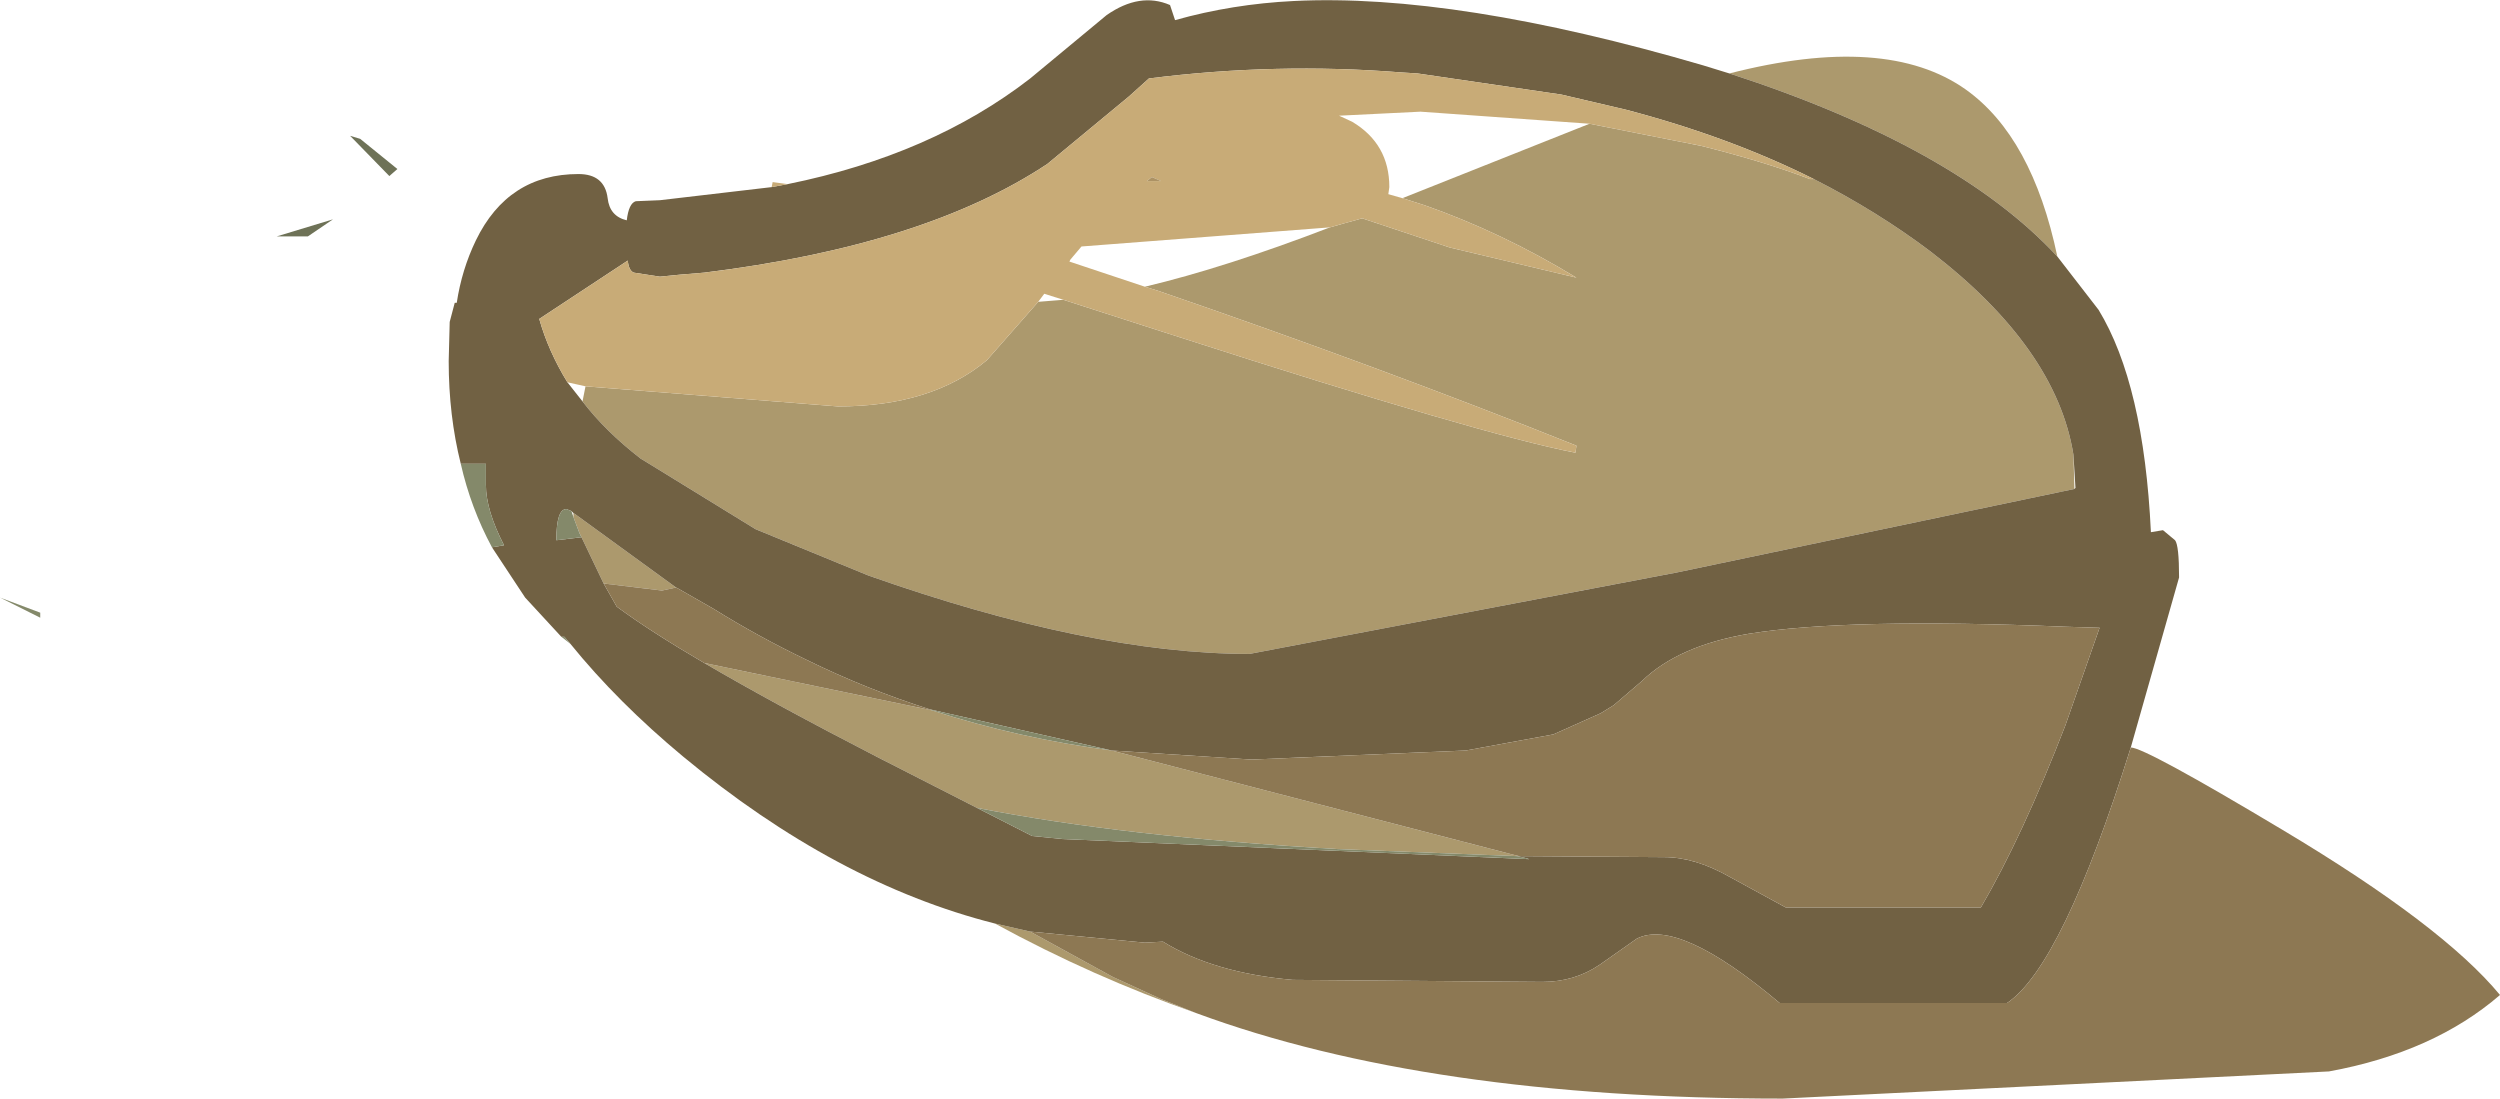 <?xml version="1.0" encoding="UTF-8" standalone="no"?>
<svg xmlns:ffdec="https://www.free-decompiler.com/flash" xmlns:xlink="http://www.w3.org/1999/xlink" ffdec:objectType="shape" height="54.6px" width="124.25px" xmlns="http://www.w3.org/2000/svg">
  <g transform="matrix(1.0, 0.0, 0.0, 1.0, 0.0, 0.0)">
    <path d="M103.05 22.6 L103.1 24.3 83.35 28.45 62.1 32.5 Q54.2 32.5 43.15 28.6 L37.55 26.3 32.1 22.95 31.85 22.8 Q30.1 21.45 28.95 19.95 L29.1 19.2 41.65 20.2 Q46.3 20.2 49.05 17.9 L51.6 15.0 52.85 14.9 58.75 16.8 Q73.65 21.6 78.3 22.5 L78.35 22.15 Q68.6 18.25 57.55 14.45 L56.9 14.25 Q60.9 13.3 66.1 11.3 L66.8 11.1 67.35 10.95 67.7 10.85 72.05 12.3 78.35 13.8 Q74.65 11.55 70.8 10.2 L69.7 9.85 79.0 6.15 84.55 7.25 Q87.75 8.05 89.95 8.9 L90.15 8.9 Q93.3 10.5 95.95 12.5 102.2 17.3 103.05 22.6 M59.45 50.35 Q54.3 48.55 49.45 45.9 L51.2 46.3 55.3 48.55 57.7 49.65 59.45 50.35 M85.95 3.65 Q93.75 1.65 97.7 4.45 101.0 6.8 102.25 12.75 97.2 7.3 85.95 3.65 M55.25 37.3 L75.1 42.45 75.5 42.55 75.4 42.55 66.5 42.2 Q55.95 41.6 48.55 40.15 L43.65 37.65 Q38.5 35.0 35.0 32.95 L46.3 35.3 Q50.65 36.7 55.25 37.3 M30.0 29.0 L28.9 26.7 28.8 26.5 28.5 25.7 28.5 25.5 28.65 25.6 33.6 29.2 32.9 29.35 30.0 29.0" fill="#ac996d" fill-rule="evenodd" stroke="none"/>
    <path d="M103.1 24.3 L103.15 24.25 103.05 22.6 Q102.2 17.3 95.95 12.5 93.3 10.5 90.15 8.9 85.95 6.8 80.8 5.45 L77.6 4.7 70.45 3.65 69.65 3.6 Q63.4 3.1 57.1 3.9 L56.1 4.8 52.05 8.15 Q45.95 12.2 35.0 13.55 L33.8 13.65 32.8 13.75 31.5 13.55 Q31.25 13.45 31.2 12.95 L26.8 15.85 Q27.25 17.45 28.2 19.0 L28.95 19.95 Q30.1 21.45 31.85 22.8 L32.1 22.95 37.55 26.3 43.15 28.6 Q54.2 32.5 62.1 32.5 L83.35 28.45 103.1 24.3 M102.25 12.75 L104.3 15.4 Q106.55 19.1 106.9 26.45 L107.5 26.35 108.1 26.85 Q108.3 27.1 108.3 28.7 L105.9 37.15 Q102.5 48.0 99.75 49.85 L88.45 49.85 Q83.4 45.6 81.35 46.65 L79.5 47.95 Q78.25 48.8 76.65 48.8 L64.25 48.7 Q60.3 48.35 57.8 46.8 L56.9 46.85 51.2 46.3 49.45 45.9 Q41.55 43.9 33.95 37.6 30.7 34.9 28.35 32.0 L28.05 31.65 27.9 31.65 26.1 29.7 24.45 27.2 25.05 27.1 Q24.15 25.35 24.15 24.1 L24.15 23.05 22.9 23.05 Q22.3 20.65 22.3 17.95 L22.35 16.0 22.6 15.05 22.7 15.05 Q22.95 13.4 23.65 11.95 25.25 8.65 28.75 8.65 30.05 8.65 30.2 9.85 30.3 10.75 31.15 10.95 31.25 10.1 31.6 10.0 L32.8 9.95 38.35 9.3 39.15 9.15 Q46.3 7.7 51.2 3.9 L55.0 0.75 Q56.65 -0.4 58.15 0.25 L58.4 1.0 Q61.25 0.2 64.3 0.05 72.35 -0.35 84.65 3.25 L85.95 3.65 Q97.2 7.3 102.25 12.75 M75.5 42.55 L82.7 42.6 Q84.25 42.6 86.0 43.6 L88.75 45.1 98.45 45.1 Q100.5 41.6 102.65 36.05 L104.35 31.2 102.7 31.15 Q91.8 30.7 86.9 31.5 83.4 32.1 81.6 33.85 L80.2 35.05 79.55 35.45 77.2 36.5 72.85 37.3 62.2 37.75 55.25 37.3 46.85 35.4 46.2 35.25 Q43.05 34.25 40.1 32.8 37.7 31.65 35.45 30.25 L33.7 29.25 33.6 29.2 28.65 25.6 28.5 25.5 28.4 25.4 28.15 25.3 Q27.65 25.3 27.65 26.85 L28.9 26.7 30.0 29.0 30.65 30.15 Q32.35 31.4 35.0 32.95 38.5 35.0 43.65 37.65 L48.55 40.15 51.3 41.55 52.8 41.7 76.0 42.7 75.85 42.65 75.4 42.55 75.5 42.55" fill="#716143" fill-rule="evenodd" stroke="none"/>
    <path d="M90.15 8.9 L89.95 8.9 Q87.75 8.05 84.55 7.25 L79.0 6.15 70.6 5.55 66.55 5.75 67.2 6.05 Q69.05 7.15 69.05 9.3 L69.0 9.65 69.7 9.85 70.8 10.2 Q74.65 11.55 78.35 13.8 L72.05 12.3 67.7 10.85 67.35 10.95 66.8 11.1 66.1 11.3 53.75 12.25 53.2 12.9 53.15 13.0 56.9 14.25 57.55 14.45 Q68.6 18.25 78.35 22.15 L78.3 22.5 Q73.65 21.6 58.75 16.8 L52.85 14.9 51.9 14.6 51.6 15.0 49.05 17.9 Q46.3 20.2 41.65 20.2 L29.1 19.2 28.2 19.0 Q27.25 17.45 26.8 15.85 L31.2 12.95 Q31.25 13.45 31.5 13.55 L32.8 13.75 33.8 13.65 35.0 13.55 Q45.95 12.2 52.05 8.15 L56.1 4.8 57.1 3.9 Q63.4 3.1 69.65 3.6 L70.45 3.65 77.6 4.7 80.8 5.45 Q85.95 6.8 90.15 8.9 M38.35 9.3 L38.4 9.05 39.15 9.15 38.35 9.3 M57.7 9.0 L57.25 8.8 57.0 9.0 57.7 9.0" fill="#c8ab77" fill-rule="evenodd" stroke="none"/>
    <path d="M105.9 37.15 Q106.6 37.15 113.45 41.25 121.4 46.0 124.25 49.45 120.95 52.3 115.75 53.25 L88.6 54.6 Q70.95 54.6 59.45 50.35 L57.7 49.65 55.3 48.55 51.2 46.3 56.9 46.85 57.8 46.8 Q60.3 48.35 64.25 48.7 L76.65 48.8 Q78.25 48.8 79.5 47.95 L81.35 46.65 Q83.4 45.6 88.45 49.85 L99.75 49.85 Q102.5 48.0 105.9 37.15 M55.25 37.3 L62.2 37.75 72.85 37.3 77.2 36.5 79.55 35.45 80.2 35.05 81.6 33.85 Q83.4 32.1 86.9 31.5 91.8 30.7 102.7 31.15 L104.35 31.2 102.65 36.05 Q100.5 41.6 98.45 45.1 L88.75 45.1 86.0 43.6 Q84.25 42.6 82.7 42.6 L75.5 42.55 75.1 42.45 55.25 37.3 M35.0 32.95 Q32.35 31.4 30.65 30.15 L30.0 29.0 32.9 29.35 33.6 29.2 33.7 29.25 35.45 30.25 Q37.7 31.65 40.1 32.8 43.05 34.25 46.2 35.25 L46.3 35.3 35.0 32.95" fill="#8d7853" fill-rule="evenodd" stroke="none"/>
    <path d="M57.7 9.0 L57.0 9.0 57.25 8.8 57.7 9.0" fill="#ac9264" fill-rule="evenodd" stroke="none"/>
    <path d="M28.35 32.0 L27.9 31.65 28.05 31.65 28.35 32.0 M24.45 27.2 Q23.4 25.25 22.9 23.05 L24.15 23.05 24.15 24.1 Q24.15 25.35 25.05 27.1 L24.45 27.2 M75.4 42.55 L75.85 42.65 76.0 42.7 52.8 41.7 51.3 41.55 48.55 40.15 Q55.95 41.6 66.5 42.2 L75.4 42.55 M28.9 26.7 L27.65 26.85 Q27.65 25.3 28.15 25.3 L28.4 25.4 28.5 25.7 28.8 26.5 28.9 26.7 M46.2 35.25 L46.85 35.4 55.25 37.3 Q50.65 36.7 46.3 35.3 L46.2 35.25 M2.0 30.7 L0.0 29.7 2.0 30.45 2.0 30.7" fill="#84896a" fill-rule="evenodd" stroke="none"/>
    <path d="M13.75 11.75 L16.55 10.9 15.3 11.75 13.75 11.75 M19.75 8.4 L19.35 8.75 17.4 6.75 17.9 6.9 19.75 8.4" fill="#6e7257" fill-rule="evenodd" stroke="none"/>
  </g>
</svg>
